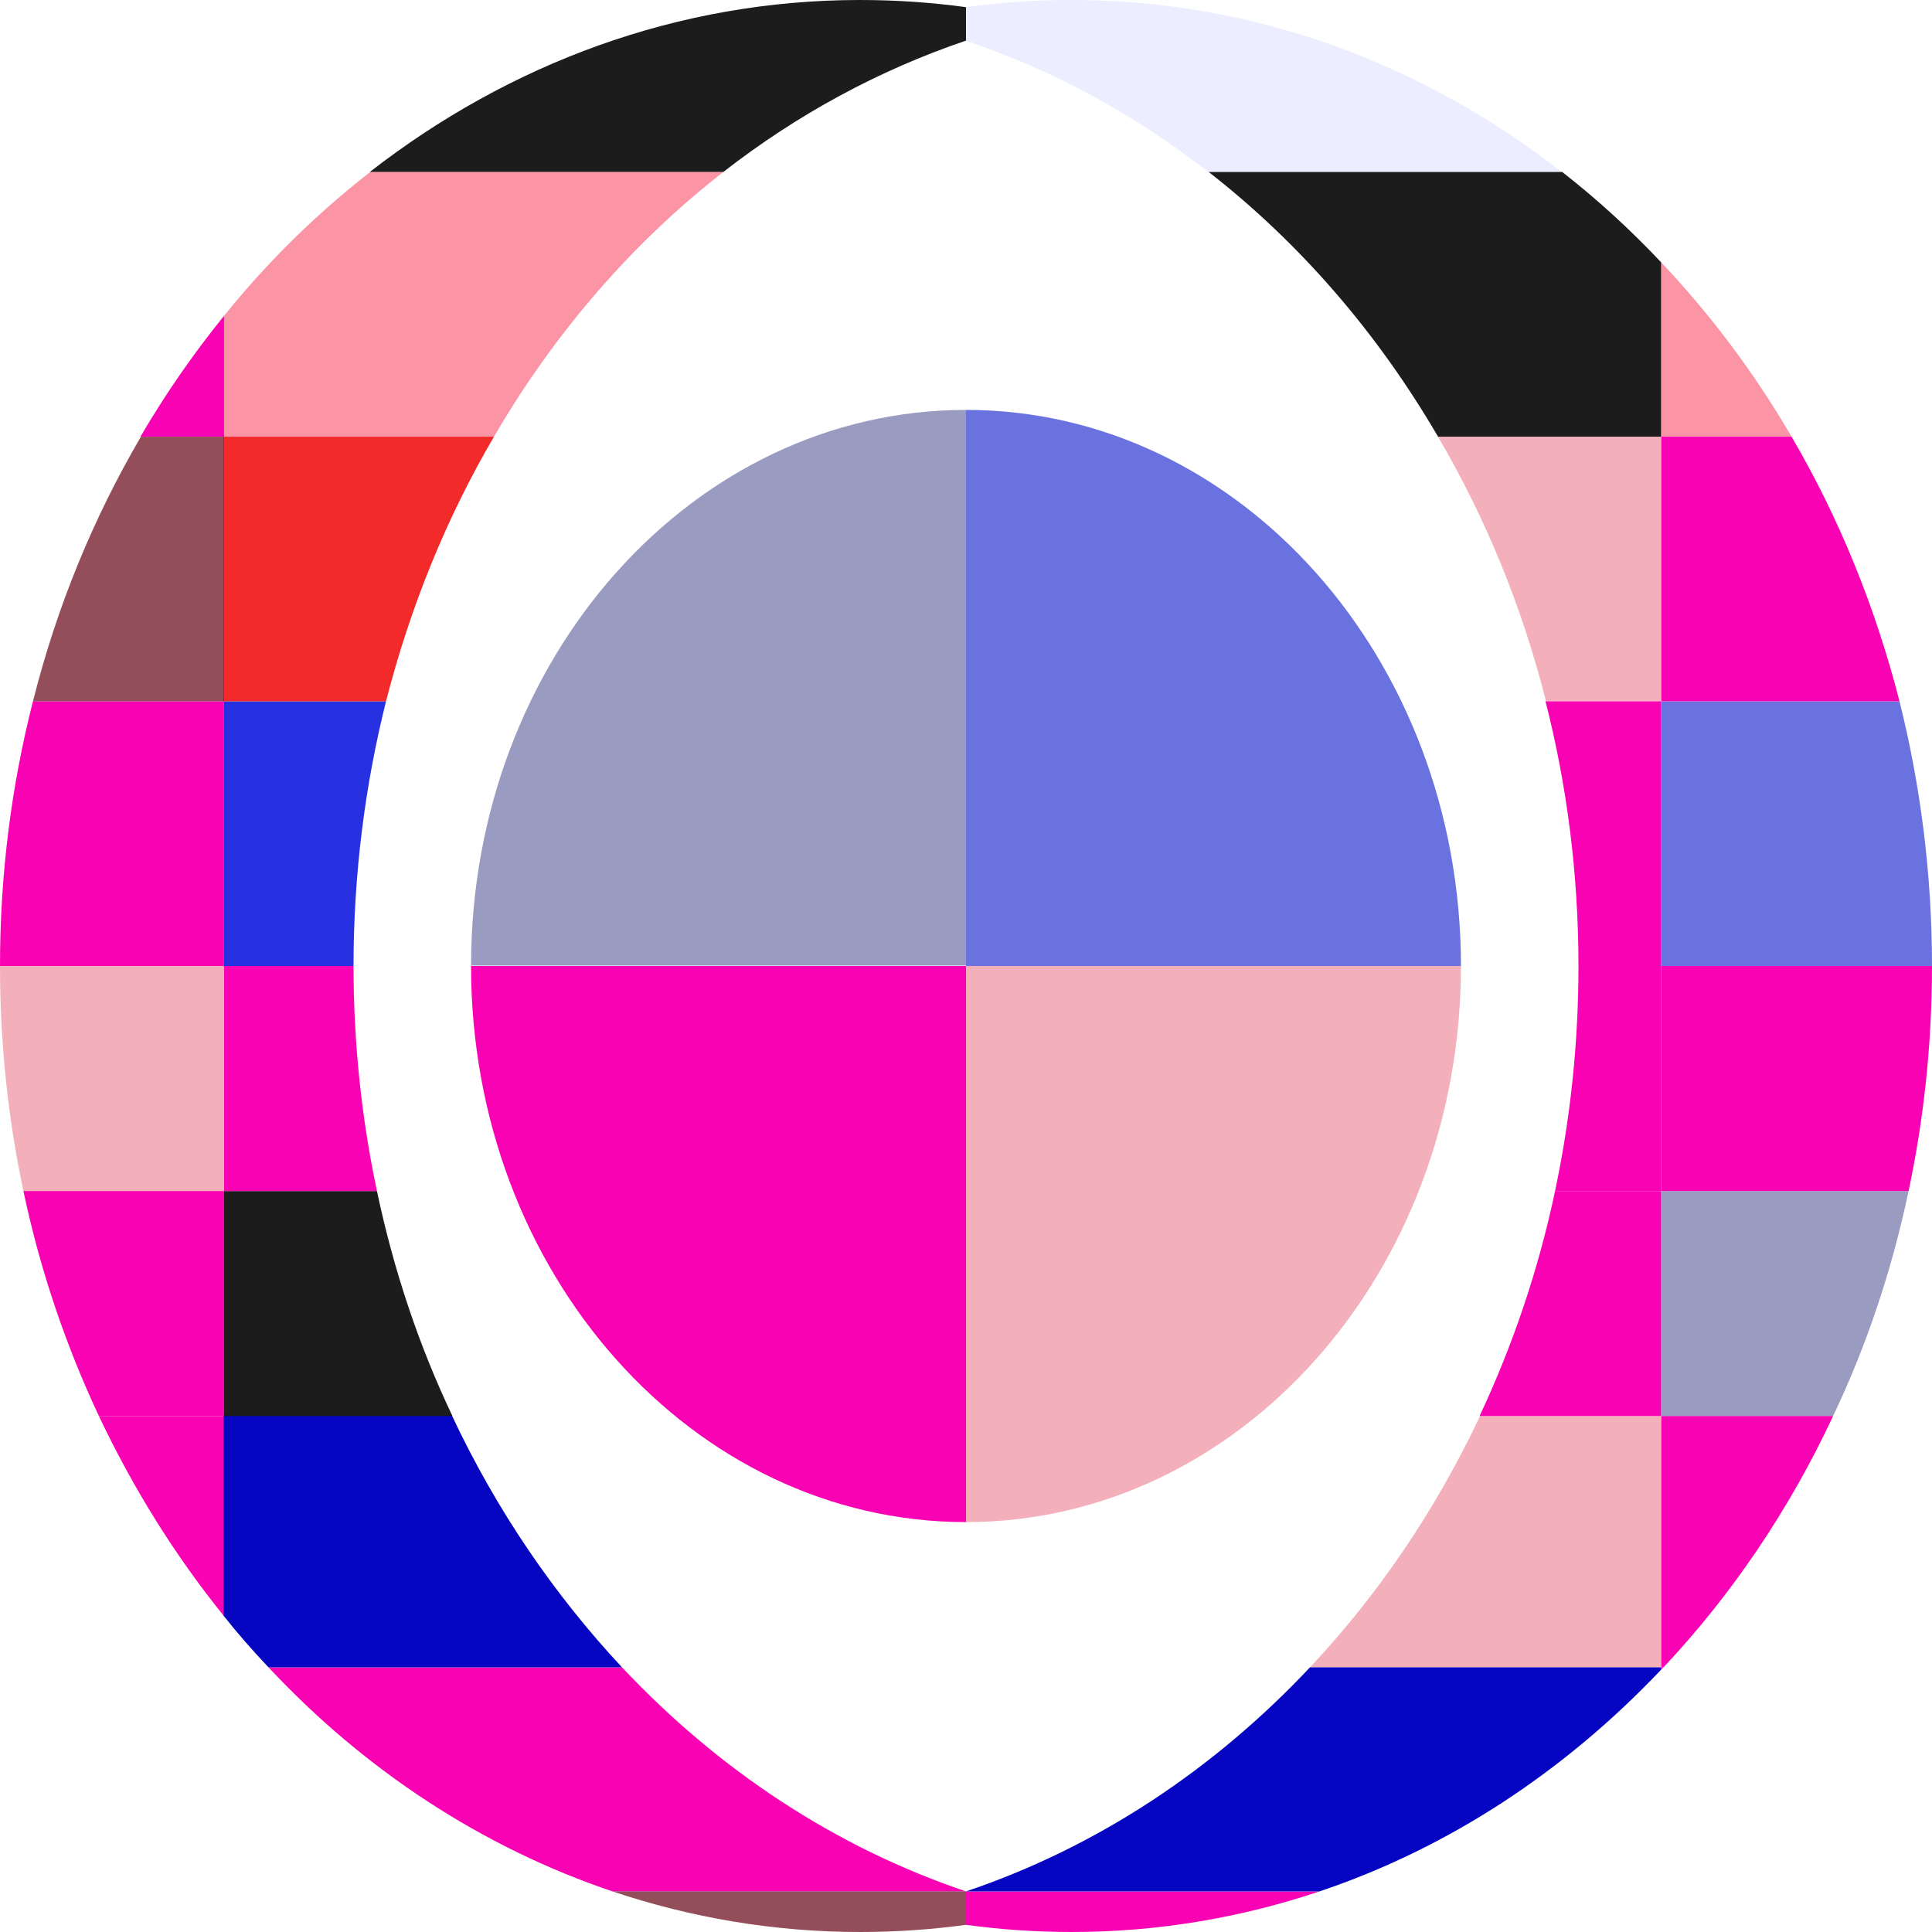<?xml version="1.0" encoding="utf-8"?>
<!-- Generator: Adobe Illustrator 25.2.3, SVG Export Plug-In . SVG Version: 6.00 Build 0)  -->
<svg version="1.1" id="Layer_1" xmlns="http://www.w3.org/2000/svg" xmlns:xlink="http://www.w3.org/1999/xlink" x="0px" y="0px"
	 viewBox="0 0 404.4 404.4" style="enable-background:new 0 0 404.4 404.4;" xml:space="preserve">
<style type="text/css">
	.st0{fill:#f802b3;}
	.st1{opacity:1;fill:#2831e1;}
	.st2{opacity:0.85;fill:#f10505;}
	.st3{opacity:0.8;fill:#f09ba9;}
	.st4{opacity:0.7;fill:#660414;}
	.st5{opacity:0.4;fill:#040766;}
	.st6{opacity:0.6;fill:#0714cc;}
	.st7{opacity:0.5;fill:#f82a4d;}
	.st8{opacity:0.3;fill:#c0c2ff;}
	.st9{opacity:0.95;fill:#111;}
	.st10{opacity:1;fill:#0606c2;}
	.st11{opacity:1;fill:#f802b3;}
	.st12{opacity:1;fill:#0606c2;}
</style>
<g>
	<path class="st0" d="M347.7,349v0.5c0.2-0.2,0.3-0.3,0.5-0.5H347.7z"/>
	<path class="st1" d="M80.8,146.8C76.4,164.4,74,183,74,202.2H46.9v-55.4H80.8z"/>
	<path class="st2" d="M103.4,91.4c-9.9,16.9-17.5,35.5-22.6,55.4h-34V91.4H103.4z"/>
	<path class="st0" d="M46.9,146.8v55.4H0c0-19.2,2.4-37.8,6.9-55.4H46.9z"/>
	<path class="st3" d="M46.9,202.2v47.1H4.9C1.7,234.2,0,218.4,0,202.2v0H46.9z"/>
	<path class="st0" d="M46.9,249.3v47.1H20.7c-6.9-14.7-12.3-30.5-15.8-47.1H46.9z"/>
	<path class="st0" d="M46.9,296.4v41.9c-10.2-12.6-19-26.7-26.2-41.9H46.9z"/>
	<path class="st0" d="M202.2,395.9h-74c-27.3-9.2-51.9-25.4-72-46.9h74C150.4,370.5,174.9,386.7,202.2,395.9z"/>
	<path class="st4" d="M202.2,395.9v7c-7.3,1-14.7,1.5-22.2,1.5c-18,0-35.4-3-51.8-8.5H202.2z"/>
	<path class="st0" d="M276.2,395.9c-16.4,5.5-33.8,8.5-51.8,8.5c-7.5,0-14.9-0.5-22.2-1.5v-7H276.2z"/>
	<path class="st0" d="M383.7,296.4c-9.2,19.7-21.3,37.5-35.5,52.6h-0.5v-52.6H383.7z"/>
	<path class="st5" d="M399.5,249.3c-3.5,16.6-8.8,32.4-15.8,47.1h-36v-47.1H399.5z"/>
	<path class="st0" d="M404.4,202.2L404.4,202.2c0,16.2-1.7,32-4.9,47.1h-51.8v-47.1H404.4z"/>
	<path class="st6" d="M404.4,202.2h-56.7v-55.4h49.9C402,164.4,404.4,183,404.4,202.2z"/>
	<path class="st0" d="M397.6,146.8h-49.9V91.4H375C384.9,108.3,392.5,126.9,397.6,146.8z"/>
	<path class="st7" d="M375,91.4h-27.3V54.9C358,65.8,367.2,78,375,91.4z"/>
	<path class="st8" d="M326.9,36h-74c-15.3-12-32.4-21.3-50.8-27.5v-7c7.3-1,14.7-1.5,22.2-1.5C262.5,0,297.8,13.3,326.9,36z"/>
	<path class="st4" d="M46.9,91.4v55.4h-40c5-19.9,12.7-38.5,22.6-55.4H46.9z"/>
	<path class="st0" d="M46.9,66.1v25.3H29.4C34.6,82.5,40.5,74,46.9,66.1z"/>
	<path class="st9" d="M202.2,1.5v7C183.9,14.7,166.8,24,151.4,36h-74C106.6,13.3,141.9,0,180,0C187.5,0,194.9,0.5,202.2,1.5z"/>
	<path class="st5" d="M202.2,85.8v116.3H98.6C98.6,137.9,145,85.8,202.2,85.8z"/>
	<path class="st6" d="M305.8,202.2H202.2V85.8C259.4,85.8,305.8,137.9,305.8,202.2z"/>
	<path class="st3" d="M305.8,202.2c0,64.3-46.4,116.4-103.6,116.4V202.2H305.8z"/>
	<path class="st0" d="M202.2,202.2v116.4c-57.2,0-103.6-52.1-103.6-116.4H202.2z"/>
	<path class="st7" d="M151.4,36c-19,14.8-35.3,33.6-48,55.4H46.9V66.1C56,54.8,66.3,44.7,77.5,36H151.4z"/>
	<path class="st3" d="M347.7,296.4V349h-73.5c14.3-15.2,26.3-32.9,35.6-52.6H347.7z"/>
	<path class="st10" d="M347.7,349v0.5c-20.1,21.2-44.4,37.3-71.5,46.4h-74c27.3-9.2,51.8-25.4,72-46.9H347.7z"/>
	<path class="st3" d="M347.7,91.4v55.4h-24.1c-5-19.9-12.7-38.5-22.6-55.4H347.7z"/>
	<path class="st0" d="M347.7,146.8v55.4h-17.3c0-19.2-2.4-37.8-6.9-55.4H347.7z"/>
	<path class="st11" d="M347.7,202.2v47.1h-22.2c3.2-15.1,4.9-30.9,4.9-47.1v0H347.7z"/>
	<path class="st0" d="M347.7,249.3v47.1h-38c6.9-14.7,12.3-30.5,15.8-47.1H347.7z"/>
	<path class="st9" d="M347.7,54.9v36.5H301c-12.7-21.8-29-40.6-48-55.4h74C334.3,41.7,341.2,48,347.7,54.9z"/>
	<path class="st12" d="M130.2,349h-74c-3.3-3.5-6.4-7-9.4-10.8v-41.9h47.8C103.9,316.1,116,333.8,130.2,349z"/>
	<path class="st9" d="M94.7,296.4H46.9v-47.1h32C82.4,265.9,87.7,281.7,94.7,296.4z"/>
	<path class="st0" d="M78.9,249.3h-32v-47.1H74v0C74,218.4,75.7,234.2,78.9,249.3z"/>
</g>
</svg>
